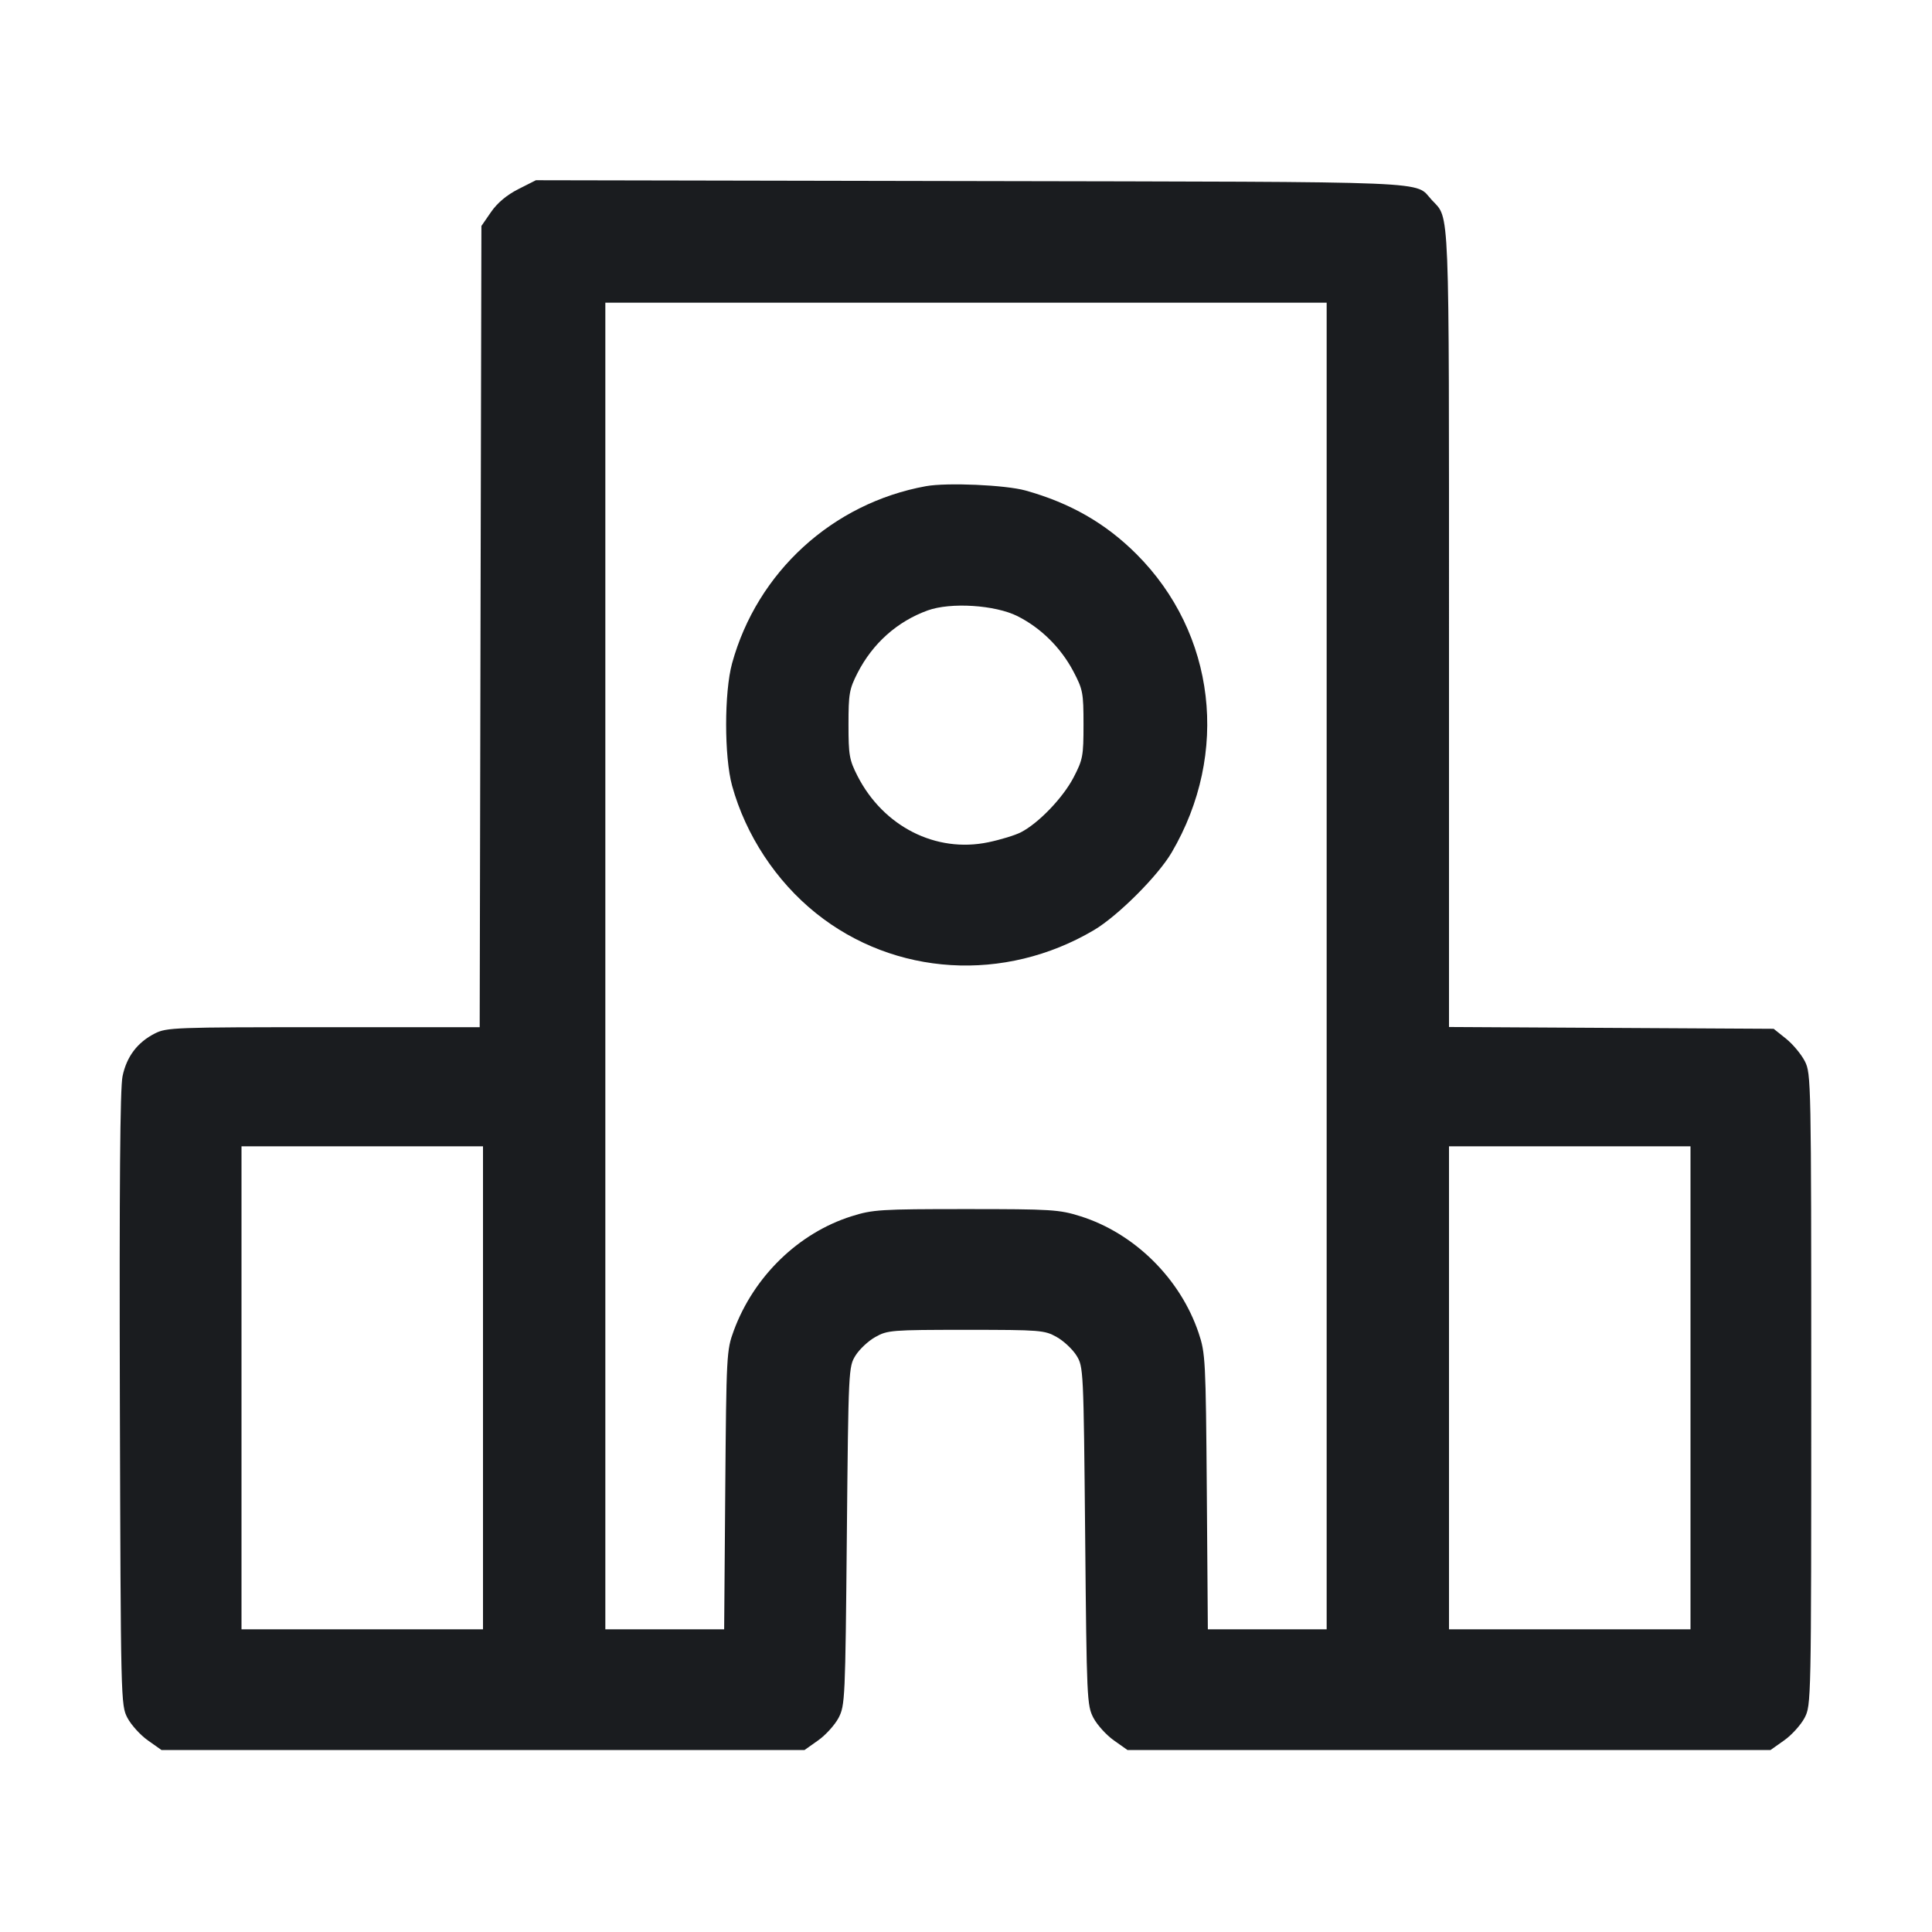 <svg width="28" height="28" viewBox="0 0 28 28" fill="none" xmlns="http://www.w3.org/2000/svg"><path d="M7.512 2.741 C 7.345 2.826,7.209 2.939,7.117 3.072 L 6.977 3.275 6.964 9.081 L 6.952 14.887 4.687 14.887 C 2.532 14.887,2.414 14.891,2.244 14.978 C 1.991 15.107,1.835 15.313,1.776 15.598 C 1.740 15.768,1.729 17.205,1.737 20.277 C 1.750 24.670,1.751 24.712,1.847 24.897 C 1.901 24.999,2.034 25.146,2.143 25.223 L 2.341 25.363 7.000 25.363 L 11.659 25.363 11.857 25.223 C 11.966 25.146,12.099 24.999,12.153 24.897 C 12.247 24.716,12.251 24.630,12.273 22.260 C 12.296 19.837,12.298 19.808,12.399 19.645 C 12.456 19.554,12.585 19.433,12.686 19.377 C 12.861 19.278,12.920 19.273,14.000 19.273 C 15.080 19.273,15.139 19.278,15.314 19.377 C 15.415 19.433,15.544 19.554,15.601 19.645 C 15.702 19.808,15.704 19.837,15.727 22.260 C 15.749 24.630,15.753 24.716,15.847 24.897 C 15.901 24.999,16.034 25.146,16.143 25.223 L 16.341 25.363 21.000 25.363 L 25.659 25.363 25.857 25.223 C 25.966 25.146,26.099 24.999,26.153 24.897 C 26.249 24.711,26.250 24.684,26.250 20.137 C 26.250 15.656,26.248 15.560,26.157 15.380 C 26.105 15.279,25.983 15.132,25.884 15.053 L 25.705 14.910 23.352 14.897 L 21.000 14.884 21.000 9.121 C 21.000 2.867,21.012 3.179,20.753 2.901 C 20.488 2.618,20.973 2.638,14.068 2.624 L 7.767 2.612 7.512 2.741 M19.227 14.000 L 19.227 23.613 18.366 23.613 L 17.505 23.613 17.490 21.618 C 17.475 19.704,17.470 19.611,17.371 19.317 C 17.106 18.530,16.441 17.873,15.659 17.627 C 15.351 17.530,15.243 17.523,14.000 17.523 C 12.757 17.523,12.649 17.530,12.341 17.627 C 11.573 17.869,10.924 18.499,10.634 19.286 C 10.530 19.569,10.527 19.628,10.511 21.595 L 10.495 23.613 9.634 23.613 L 8.773 23.613 8.773 14.000 L 8.773 4.387 14.000 4.387 L 19.227 4.387 19.227 14.000 M13.420 7.046 C 12.066 7.292,10.974 8.290,10.610 9.613 C 10.495 10.033,10.495 10.967,10.610 11.387 C 10.807 12.102,11.247 12.771,11.826 13.235 C 12.965 14.148,14.559 14.245,15.854 13.480 C 16.199 13.276,16.781 12.695,16.980 12.356 C 17.824 10.918,17.619 9.179,16.470 8.030 C 16.022 7.583,15.511 7.290,14.863 7.109 C 14.572 7.028,13.726 6.991,13.420 7.046 M14.747 8.930 C 15.086 9.101,15.374 9.386,15.556 9.730 C 15.694 9.993,15.703 10.040,15.703 10.500 C 15.703 10.959,15.694 11.008,15.557 11.271 C 15.402 11.565,15.053 11.929,14.796 12.062 C 14.713 12.105,14.500 12.170,14.322 12.207 C 13.564 12.365,12.803 11.979,12.428 11.247 C 12.309 11.013,12.297 10.945,12.297 10.500 C 12.297 10.054,12.309 9.987,12.428 9.753 C 12.648 9.324,13.003 9.007,13.444 8.847 C 13.778 8.726,14.422 8.767,14.747 8.930 M7.000 20.113 L 7.000 23.613 5.250 23.613 L 3.500 23.613 3.500 20.113 L 3.500 16.613 5.250 16.613 L 7.000 16.613 7.000 20.113 M24.500 20.113 L 24.500 23.613 22.750 23.613 L 21.000 23.613 21.000 20.113 L 21.000 16.613 22.750 16.613 L 24.500 16.613 24.500 20.113 " fill="#1A1C1F" stroke="none" fill-rule="evenodd"></path></svg>